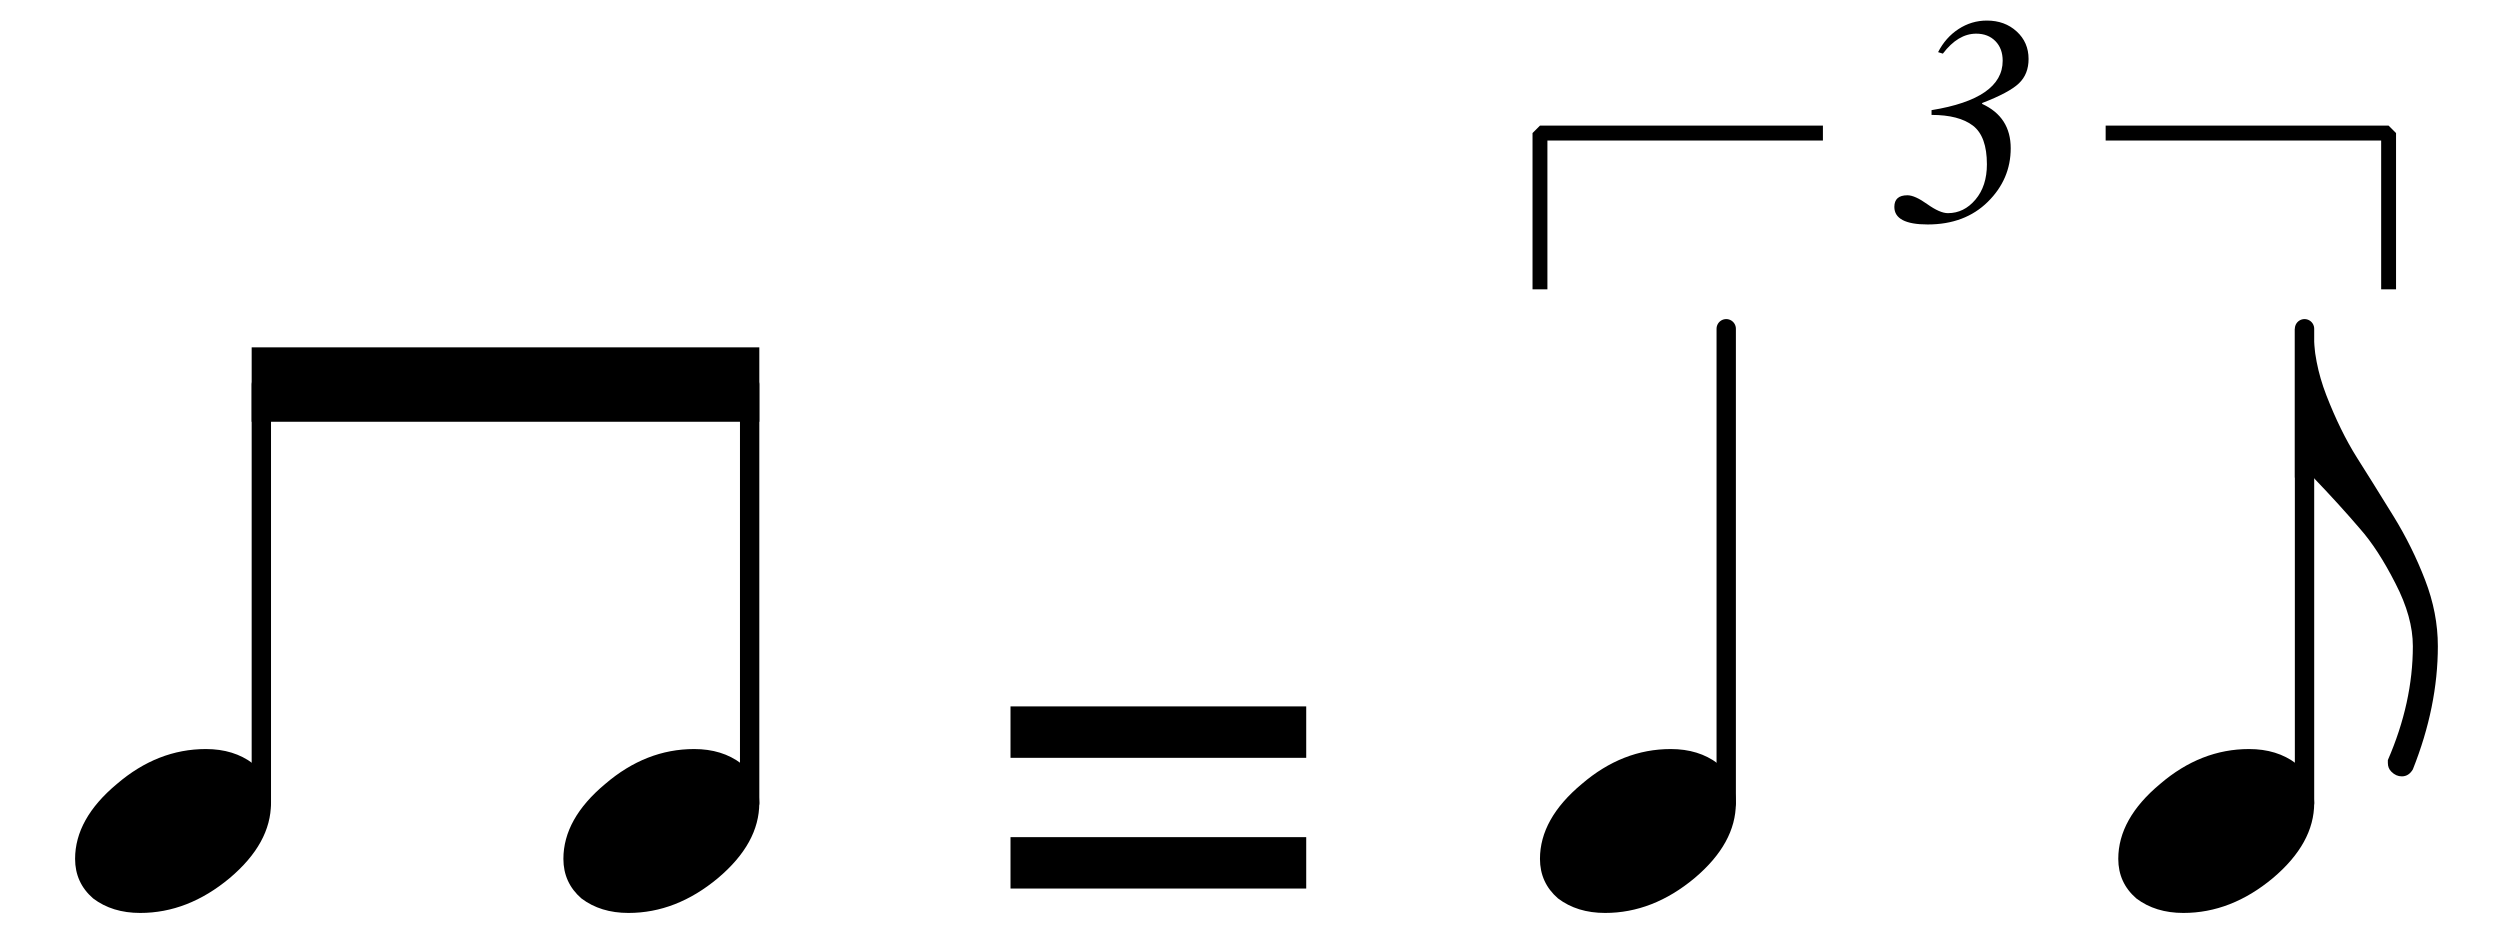 <?xml version="1.0" encoding="UTF-8" standalone="no"?>
<svg width="84px" height="32px" viewBox="0 0 84 32"
 xmlns="http://www.w3.org/2000/svg" xmlns:xlink="http://www.w3.org/1999/xlink" version="1.2" baseProfile="tiny">
<title>swing marking</title>
<desc>Generated by MuseScore 2.1.0</desc>
<polyline class="" fill="none" stroke="#000000" stroke-width="0.65" stroke-linecap="round" stroke-linejoin="bevel" points="25.188,26.982 25.188,12.921"/>
<polyline class="" fill="none" stroke="#000000" stroke-width="0.65" stroke-linecap="round" stroke-linejoin="bevel" points="8.781,26.982 8.781,12.921"/>
<polyline class="" fill="none" stroke="#000000" stroke-width="0.65" stroke-linecap="round" stroke-linejoin="bevel" points="77.432,26.982 77.432,11.046"/>
<polyline class="" fill="none" stroke="#000000" stroke-width="0.65" stroke-linecap="round" stroke-linejoin="bevel" points="58.001,26.982 58.001,11.046"/>
<path class="" d="M23.324,25.168 C23.949,25.168 24.477,25.33 24.906,25.656 C25.31,26.007 25.512,26.45 25.512,26.984 C25.512,27.882 25.05,28.722 24.125,29.503 C23.188,30.285 22.185,30.675 21.117,30.675 C20.492,30.675 19.965,30.513 19.535,30.187 C19.132,29.836 18.93,29.393 18.93,28.859 C18.93,27.961 19.399,27.121 20.336,26.34 C21.248,25.558 22.244,25.168 23.324,25.168"/>
<path class="" d="M6.918,25.168 C7.543,25.168 8.07,25.33 8.5,25.656 C8.903,26.007 9.105,26.45 9.105,26.984 C9.105,27.882 8.643,28.722 7.718,29.503 C6.781,30.285 5.778,30.675 4.711,30.675 C4.086,30.675 3.558,30.513 3.129,30.187 C2.725,29.836 2.523,29.393 2.523,28.859 C2.523,27.961 2.992,27.121 3.929,26.34 C4.841,25.558 5.837,25.168 6.918,25.168"/>
<path class="" d="M75.569,25.168 C76.194,25.168 76.721,25.33 77.151,25.656 C77.555,26.007 77.757,26.45 77.757,26.984 C77.757,27.882 77.294,28.722 76.37,29.503 C75.432,30.285 74.43,30.675 73.362,30.675 C72.737,30.675 72.21,30.513 71.78,30.187 C71.376,29.836 71.174,29.393 71.174,28.859 C71.174,27.961 71.643,27.121 72.581,26.34 C73.492,25.558 74.488,25.168 75.569,25.168"/>
<path class="" d="M56.138,25.168 C56.763,25.168 57.29,25.33 57.72,25.656 C58.124,26.007 58.325,26.45 58.325,26.984 C58.325,27.882 57.863,28.722 56.939,29.503 C56.001,30.285 54.999,30.675 53.931,30.675 C53.306,30.675 52.779,30.513 52.349,30.187 C51.945,29.836 51.743,29.393 51.743,28.859 C51.743,27.961 52.212,27.121 53.15,26.34 C54.061,25.558 55.057,25.168 56.138,25.168"/>
<path class="" fill-rule="evenodd" d="M8.456,11.671 L25.513,11.671 L25.513,14.171 L8.456,14.171 L8.456,11.671 "/>
<path class="" d="M77.107,16.047 L77.107,11.046 L77.732,11.046 C77.732,11.789 77.876,12.531 78.162,13.273 C78.475,14.08 78.82,14.784 79.197,15.382 C79.471,15.812 79.881,16.47 80.428,17.355 C80.844,18.032 81.196,18.742 81.482,19.484 C81.769,20.226 81.912,20.968 81.912,21.711 C81.912,23.065 81.632,24.445 81.072,25.851 C80.981,26.007 80.857,26.086 80.701,26.086 C80.571,26.086 80.454,26.034 80.35,25.929 C80.271,25.851 80.232,25.753 80.232,25.636 L80.232,25.539 C80.792,24.25 81.072,22.974 81.072,21.711 C81.072,21.059 80.877,20.356 80.486,19.601 C80.096,18.833 79.698,18.221 79.295,17.765 C78.839,17.231 78.318,16.659 77.732,16.047 L77.107,16.047 "/>
<path class="" d="M64.9,3.701 C66.494,3.442 67.29,2.888 67.29,2.042 C67.29,1.768 67.209,1.548 67.045,1.381 C66.882,1.215 66.667,1.131 66.4,1.131 C65.994,1.131 65.62,1.355 65.28,1.802 L65.12,1.752 C65.287,1.425 65.515,1.167 65.805,0.977 C66.095,0.787 66.414,0.691 66.76,0.691 C67.16,0.691 67.494,0.813 67.76,1.057 C68.027,1.301 68.16,1.609 68.16,1.982 C68.16,2.321 68.052,2.595 67.835,2.801 C67.619,3.008 67.207,3.228 66.6,3.462 L66.6,3.491 C67.24,3.785 67.56,4.282 67.56,4.981 C67.56,5.675 67.304,6.275 66.79,6.782 C66.277,7.288 65.604,7.542 64.77,7.542 C64.024,7.542 63.65,7.345 63.65,6.952 C63.65,6.691 63.797,6.561 64.09,6.561 C64.257,6.561 64.48,6.662 64.76,6.862 C65.04,7.061 65.27,7.162 65.45,7.162 C65.81,7.162 66.119,7.01 66.375,6.707 C66.632,6.403 66.76,6.008 66.76,5.521 C66.76,4.895 66.604,4.462 66.29,4.221 C65.977,3.982 65.514,3.861 64.9,3.861 L64.9,3.701 "/>
<polyline class="" fill="none" stroke="#000000" stroke-width="0.50" stroke-linecap="square" stroke-linejoin="bevel" points="51.743,9.472 51.743,4.471 61,4.471"/>
<polyline class="" fill="none" stroke="#000000" stroke-width="0.50" stroke-linecap="square" stroke-linejoin="bevel" points="71,4.471 80.257,4.471 80.257,9.472"/>
<path class="" d="M43.889,25.463 L33.953,25.463 L33.953,23.735 L43.889,23.735 L43.889,25.463 M43.889,29.855 L33.953,29.855 L33.953,28.128 L43.889,28.128 L43.889,29.855 "/>
</svg>
